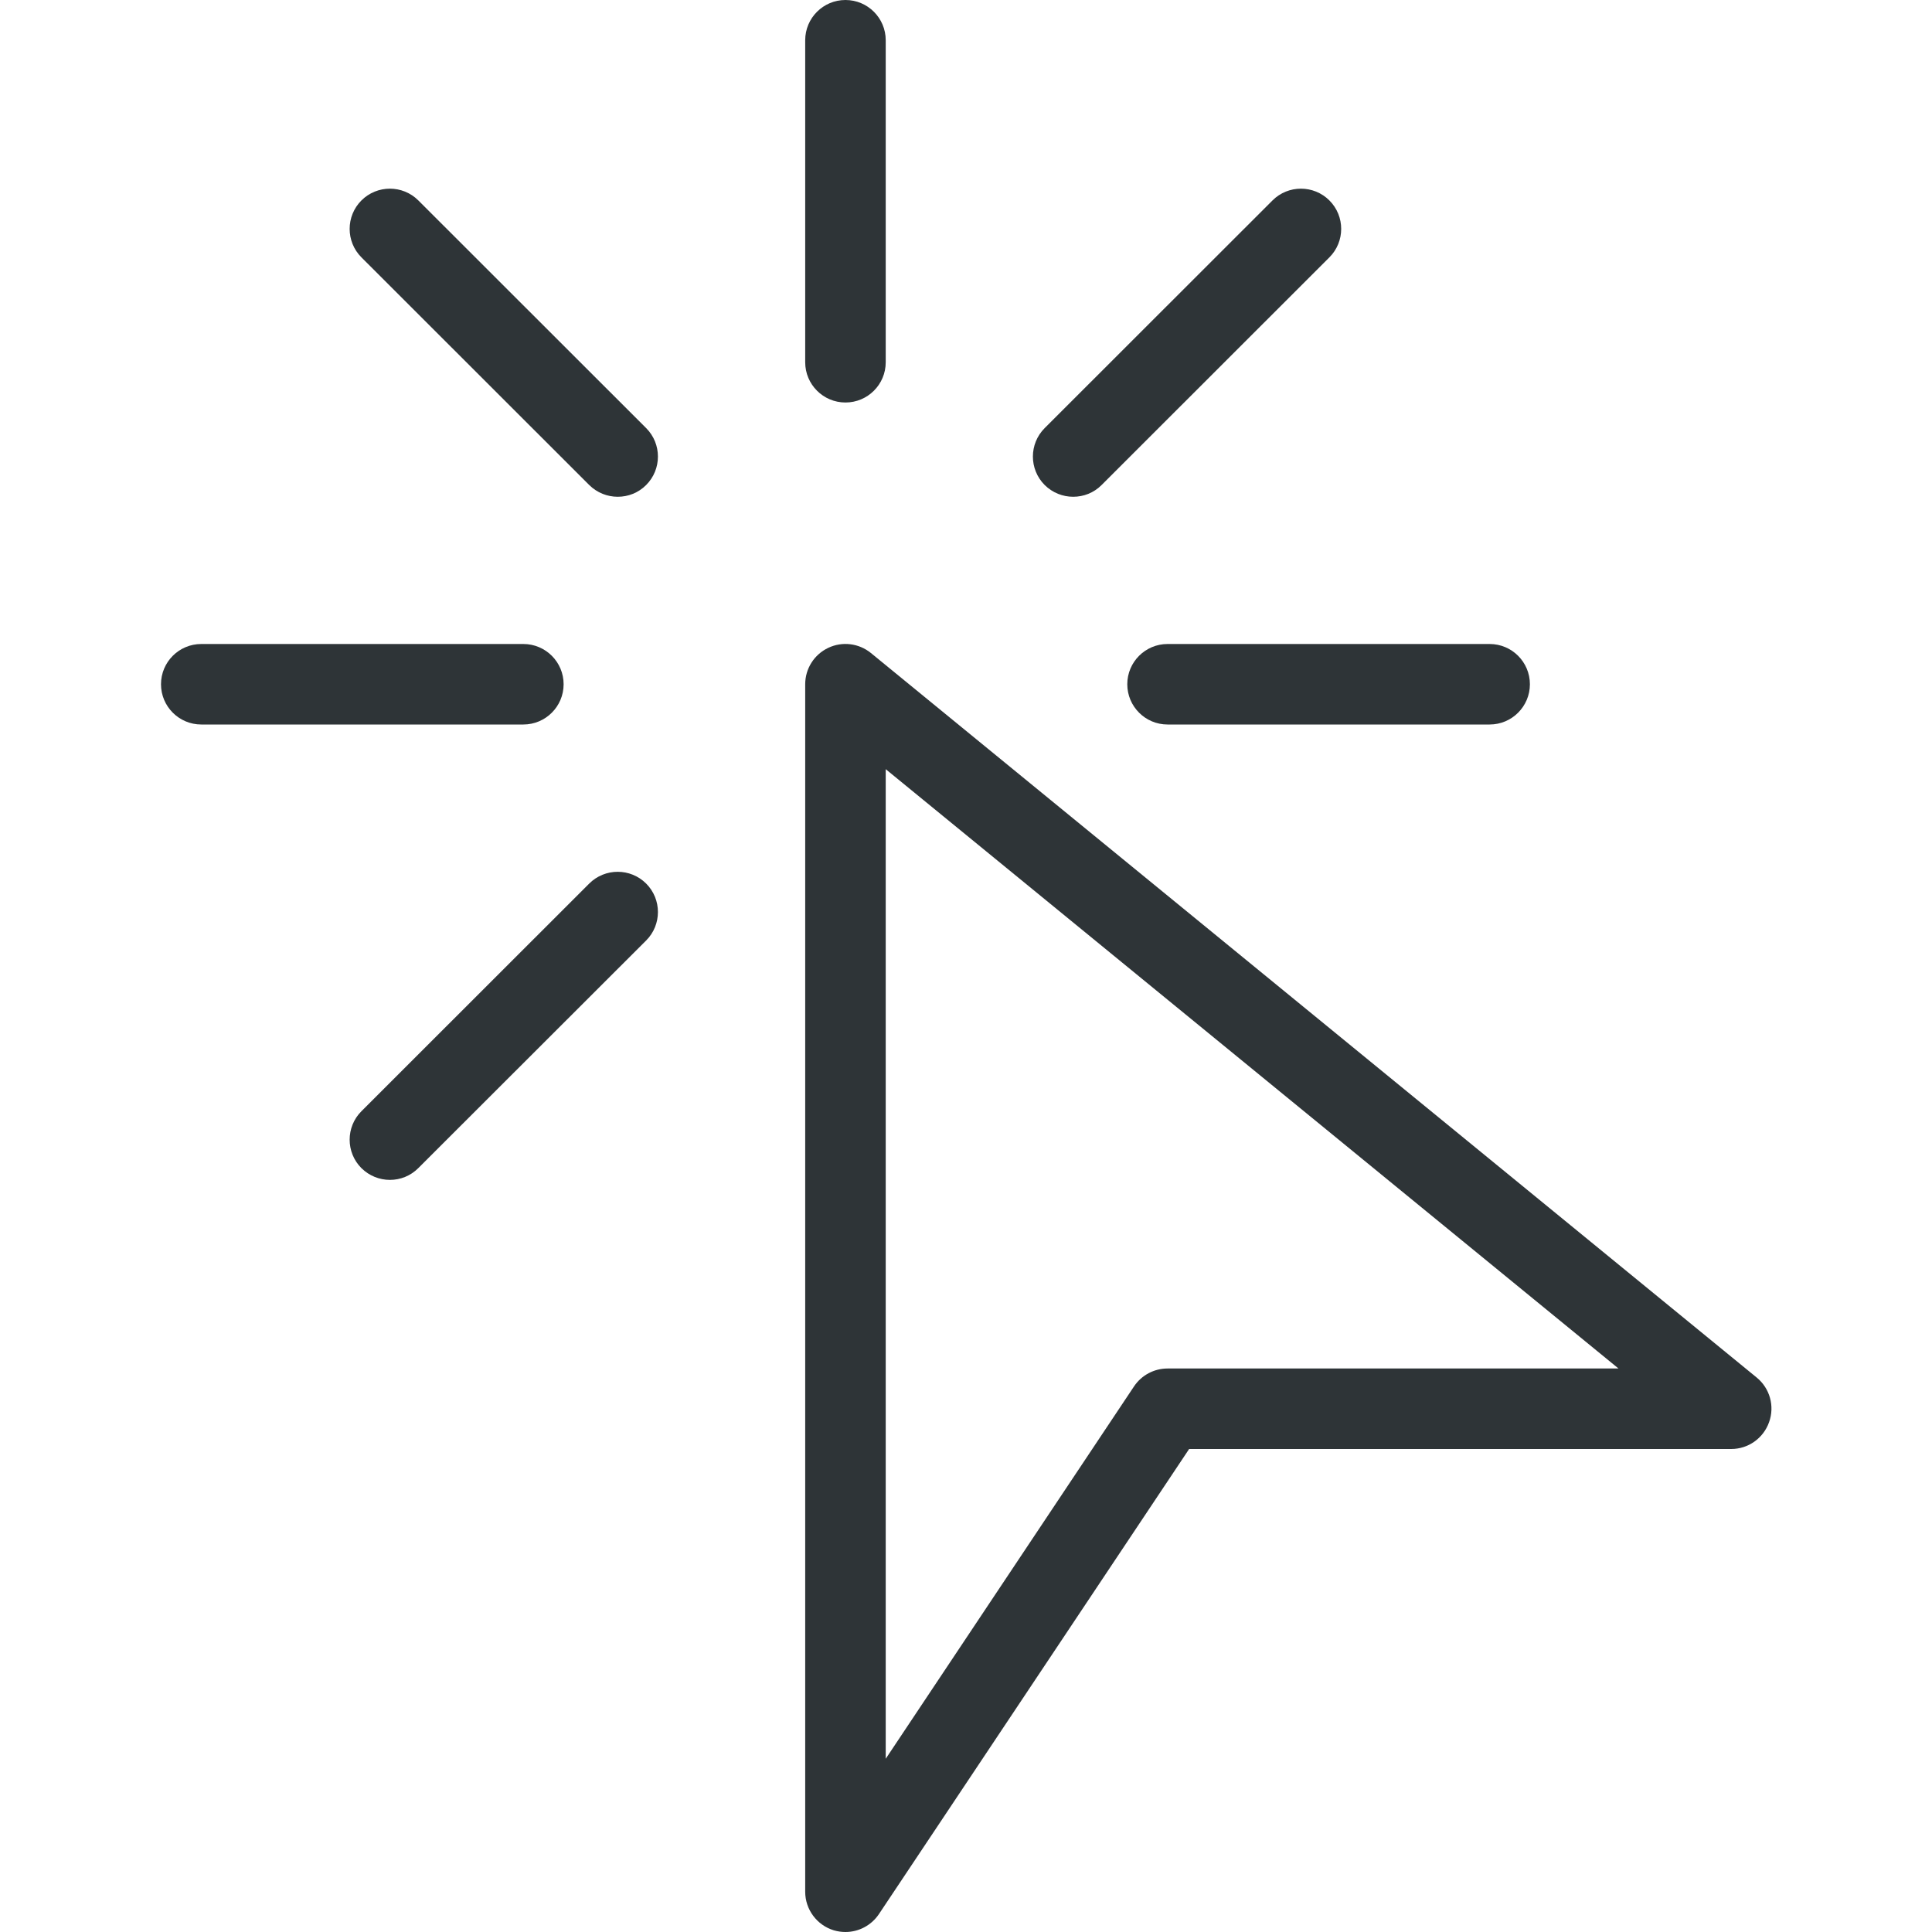 <svg xmlns="http://www.w3.org/2000/svg" xmlns:xlink="http://www.w3.org/1999/xlink" width="500" zoomAndPan="magnify" viewBox="0 0 375 375" height="500" preserveAspectRatio="xMidYMid meet" version="1.0"><defs><clipPath id="id1"><path d="M 156 124 L 343.922 124 L 343.922 375 L 156 375 Z M 156 124 " clip-rule="nonzero"/></clipPath><clipPath id="id2"><path d="M 31.172 125 L 110 125 L 110 141 L 31.172 141 Z M 31.172 125 " clip-rule="nonzero"/></clipPath></defs><g clip-path="url(#id1)"><path fill="rgb(18.039%, 20.389%, 21.57%)" d="M 164.102 375 C 163.352 375 162.586 374.891 161.836 374.672 C 158.555 373.672 156.289 370.625 156.289 367.188 L 156.289 132.812 C 156.289 129.797 158.023 127.047 160.758 125.75 C 163.477 124.453 166.695 124.844 169.043 126.75 L 340.969 267.375 C 343.531 269.469 344.5 272.938 343.375 276.047 C 342.266 279.172 339.328 281.25 336.027 281.25 L 230.809 281.25 L 170.605 371.516 C 169.121 373.734 166.664 375 164.102 375 Z M 171.918 149.297 L 171.918 341.375 L 220.117 269.094 C 221.574 266.922 224.012 265.625 226.621 265.625 L 314.148 265.625 Z M 171.918 149.297 " fill-opacity="1" fill-rule="nonzero"/></g><path fill="rgb(18.039%, 20.389%, 21.57%)" d="M 164.102 78.125 C 159.789 78.125 156.289 74.625 156.289 70.312 L 156.289 7.812 C 156.289 3.5 159.789 0 164.102 0 C 168.418 0 171.918 3.5 171.918 7.812 L 171.918 70.312 C 171.918 74.625 168.418 78.125 164.102 78.125 Z M 164.102 78.125 " fill-opacity="1" fill-rule="nonzero"/><g clip-path="url(#id2)"><path fill="rgb(18.039%, 20.389%, 21.57%)" d="M 101.582 140.625 L 39.066 140.625 C 34.75 140.625 31.25 137.125 31.25 132.812 C 31.25 128.5 34.75 125 39.066 125 L 101.582 125 C 105.898 125 109.398 128.5 109.398 132.812 C 109.398 137.125 105.898 140.625 101.582 140.625 Z M 101.582 140.625 " fill-opacity="1" fill-rule="nonzero"/></g><path fill="rgb(18.039%, 20.389%, 21.57%)" d="M 289.141 140.625 L 226.621 140.625 C 222.309 140.625 218.805 137.125 218.805 132.812 C 218.805 128.5 222.309 125 226.621 125 L 289.141 125 C 293.453 125 296.953 128.5 296.953 132.812 C 296.953 137.125 293.453 140.625 289.141 140.625 Z M 289.141 140.625 " fill-opacity="1" fill-rule="nonzero"/><path fill="rgb(18.039%, 20.389%, 21.57%)" d="M 119.902 96.422 C 117.902 96.422 115.898 95.656 114.367 94.141 L 70.152 49.953 C 67.105 46.906 67.105 41.953 70.152 38.906 C 73.199 35.859 78.156 35.859 81.203 38.906 L 125.418 83.094 C 128.465 86.141 128.465 91.094 125.418 94.141 C 123.902 95.672 121.902 96.422 119.902 96.422 Z M 119.902 96.422 " fill-opacity="1" fill-rule="nonzero"/><path fill="rgb(18.039%, 20.389%, 21.57%)" d="M 75.684 229.016 C 73.684 229.016 71.684 228.25 70.152 226.734 C 67.105 223.688 67.105 218.734 70.152 215.688 L 114.367 171.5 C 117.418 168.453 122.371 168.453 125.418 171.5 C 128.465 174.547 128.465 179.5 125.418 182.547 L 81.203 226.719 C 79.688 228.25 77.688 229.016 75.684 229.016 Z M 75.684 229.016 " fill-opacity="1" fill-rule="nonzero"/><path fill="rgb(18.039%, 20.389%, 21.57%)" d="M 208.305 96.422 C 206.301 96.422 204.301 95.656 202.77 94.141 C 199.723 91.094 199.723 86.141 202.77 83.094 L 246.988 38.906 C 250.035 35.859 254.988 35.859 258.035 38.906 C 261.086 41.953 261.086 46.906 258.035 49.953 L 213.82 94.141 C 212.305 95.672 210.305 96.422 208.305 96.422 Z M 208.305 96.422 " fill-opacity="1" fill-rule="nonzero"/></svg>